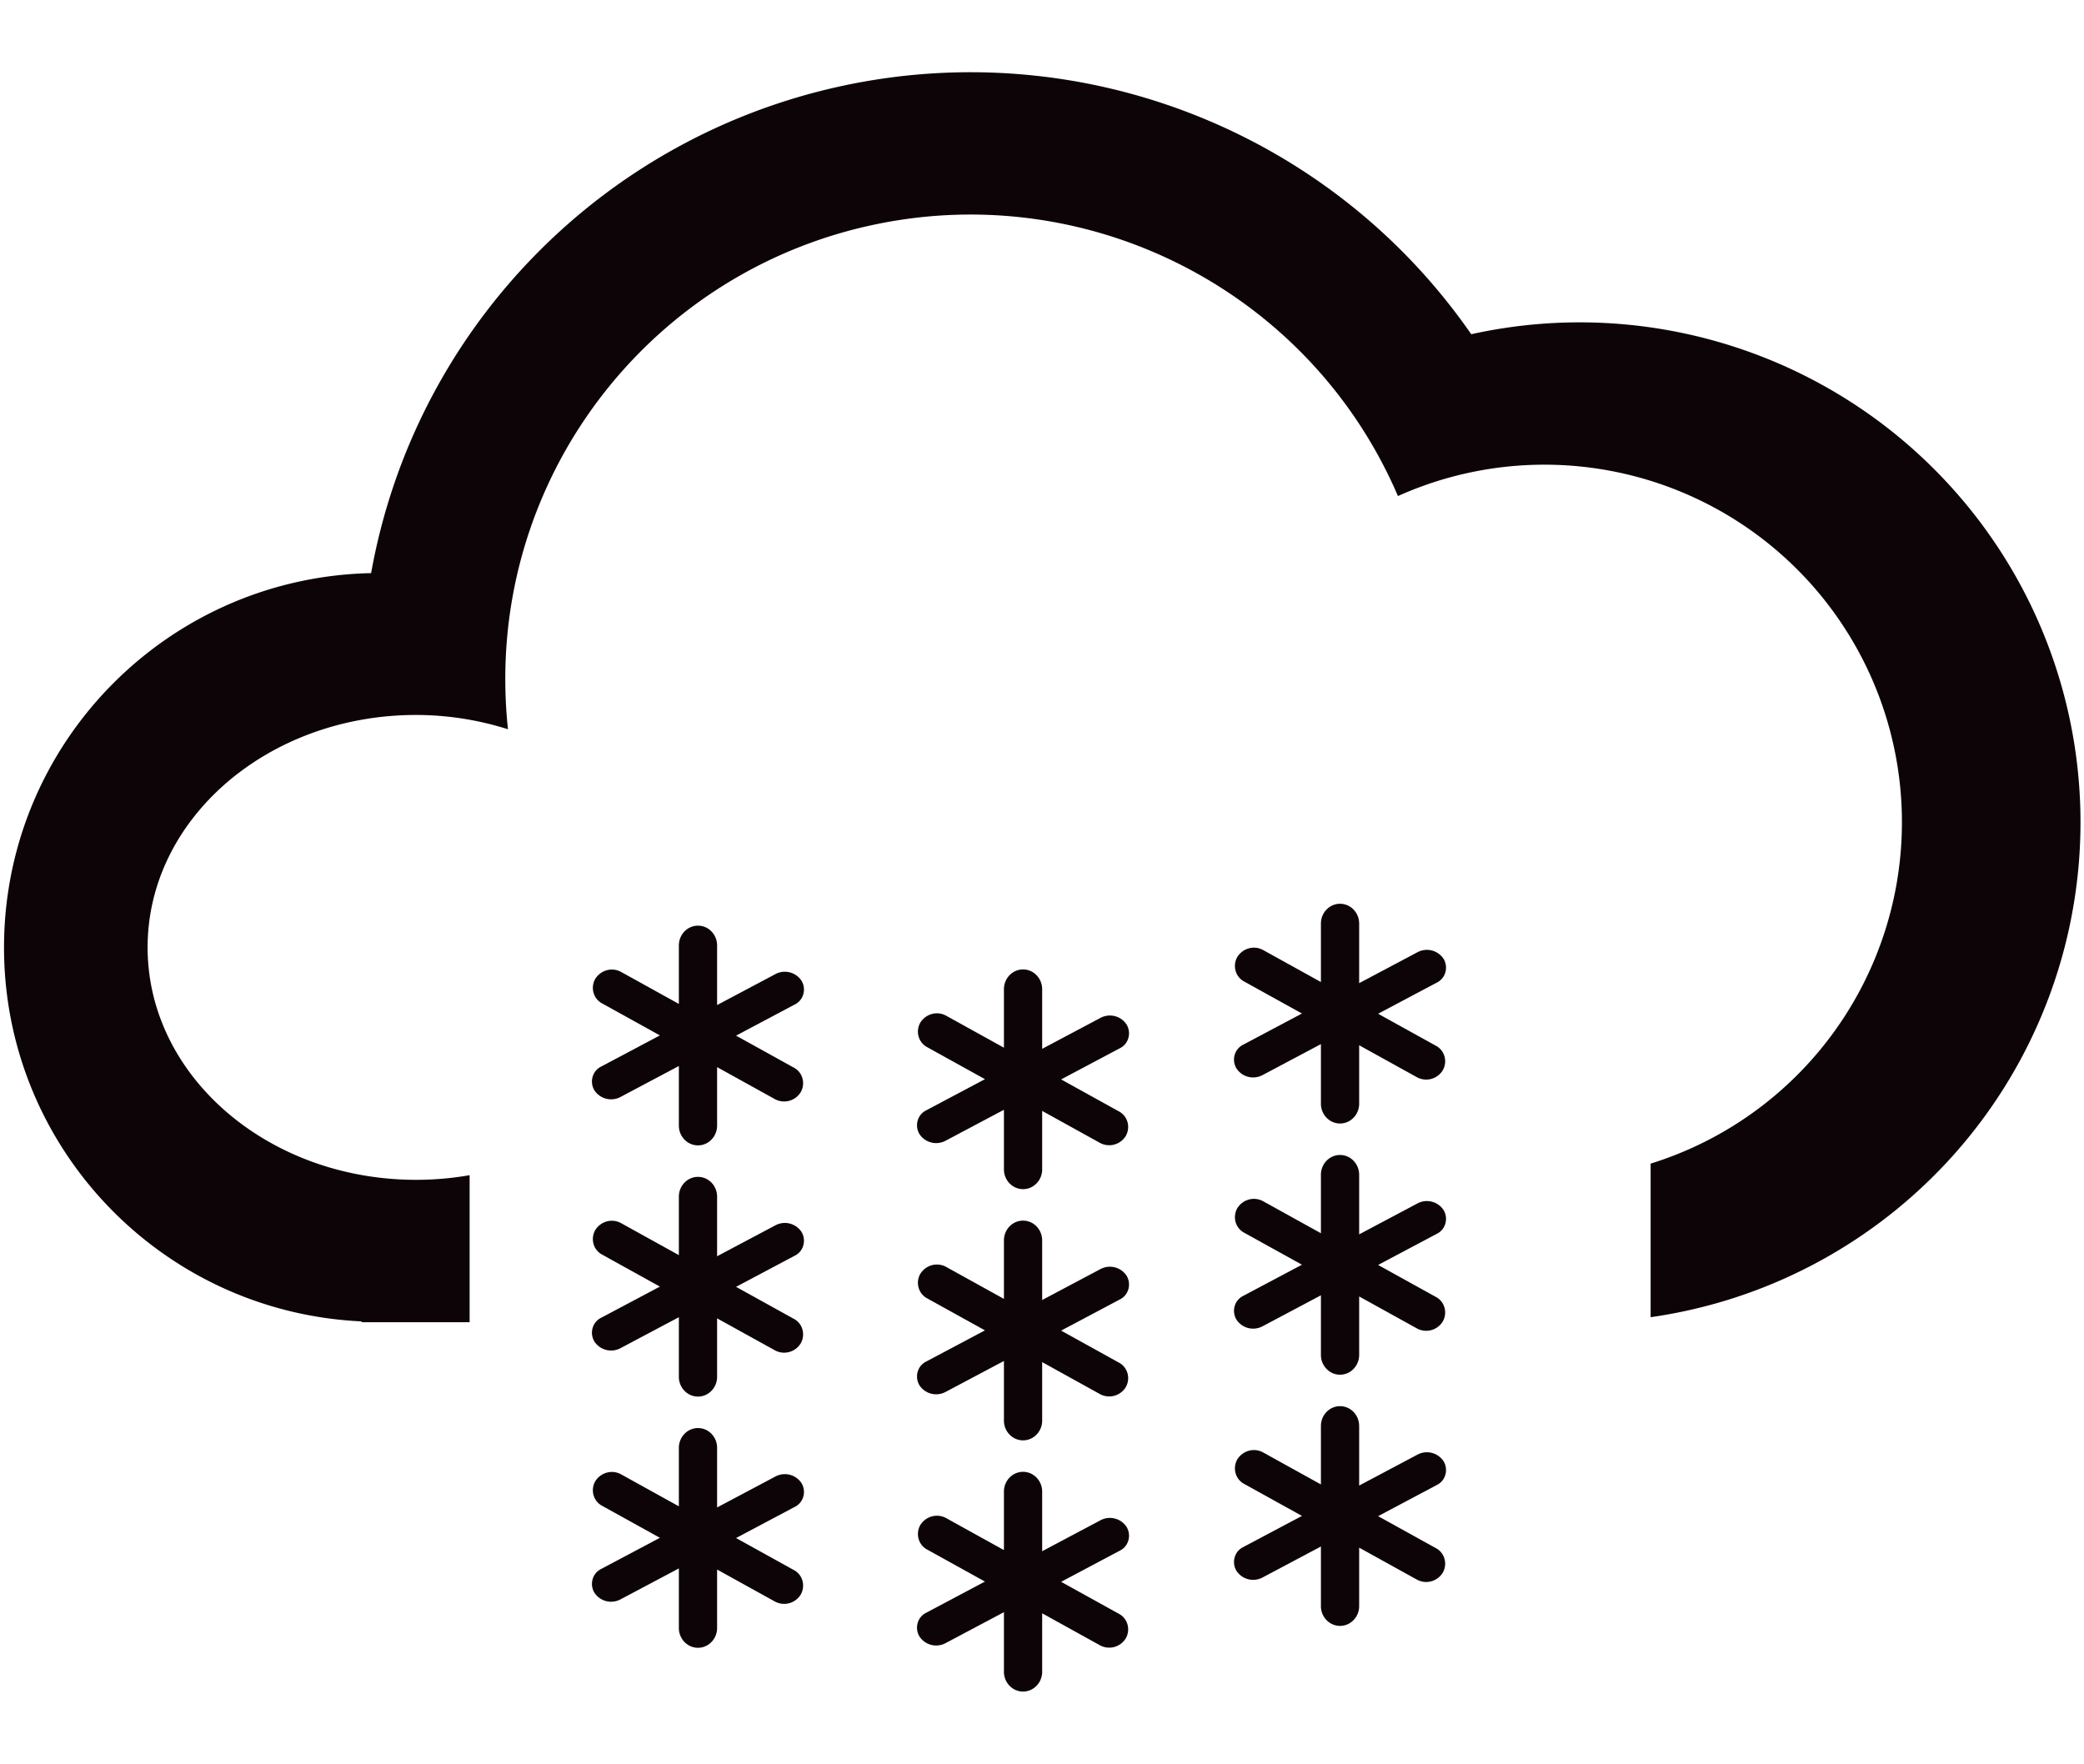 <?xml version="1.0" standalone="no"?><!DOCTYPE svg PUBLIC "-//W3C//DTD SVG 1.1//EN" "http://www.w3.org/Graphics/SVG/1.1/DTD/svg11.dtd"><svg t="1675749322514" class="icon" viewBox="0 0 1210 1024" version="1.1" xmlns="http://www.w3.org/2000/svg" p-id="5753" xmlns:xlink="http://www.w3.org/1999/xlink" width="37.812" height="32"><path d="M1189.732 578.591c-37.135 99.66-125.895 171.076-231.35 186.143v-89.16a207.585 207.585 0 1 0-146.709-387.581c-50.514-117.694-177.01-183.68-302.659-157.875s-215.774 136.275-215.637 264.322a273.605 273.605 0 0 0 1.559 28.945 176.957 176.957 0 0 0-53.335-8.3c-86.101 0-155.897 60.417-155.897 134.946s69.795 134.946 155.897 134.946a179.945 179.945 0 0 0 31.065-2.692v85.36H209.932v-0.477c-117.259-5.468-209.071-102.734-207.577-219.892s95.762-212.05 213.12-214.536c25.197-140.709 132.941-252.344 272.871-282.73 139.931-30.381 284.398 26.487 365.886 144.028 103.995-23.019 212.286 12.567 282.246 92.757a289.836 289.836 0 0 1 53.254 291.796z m-840.495 40.531l33.919-17.993-33.444-18.518a10.049 10.049 0 0 1-5.098-6.283 10.466 10.466 0 0 1 1.064-8.135c3.301-5.105 9.814-6.785 15.034-3.862l33.444 18.518v-33.944c0-6.349 4.973-11.494 11.106-11.494s11.098 5.146 11.098 11.494v34.6l33.823-17.946a11.609 11.609 0 0 1 15.162 3.778 9.906 9.906 0 0 1 1.053 7.929 9.527 9.527 0 0 1-5.116 6.008l-33.914 17.993 33.445 18.514a10.056 10.056 0 0 1 5.098 6.283 10.442 10.442 0 0 1-1.071 8.131 11.26 11.26 0 0 1-15.034 3.866l-33.445-18.51v33.933a11.574 11.574 0 0 1-5.549 9.958 10.795 10.795 0 0 1-11.106 0 11.582 11.582 0 0 1-5.549-9.958v-34.589l-33.815 17.946a11.616 11.616 0 0 1-15.163-3.726 9.892 9.892 0 0 1-1.091-7.966 9.488 9.488 0 0 1 5.152-6.026z m0 145.839l33.919-17.993-33.444-18.514a10.049 10.049 0 0 1-5.098-6.283 10.466 10.466 0 0 1 1.064-8.135c3.301-5.109 9.814-6.789 15.034-3.862l33.444 18.518v-33.944c0-6.349 4.973-11.494 11.106-11.494s11.098 5.146 11.098 11.494v34.6l33.823-17.946a11.612 11.612 0 0 1 15.162 3.774 9.916 9.916 0 0 1 1.053 7.933 9.512 9.512 0 0 1-5.116 6.004l-33.915 17.997 33.445 18.514a10.056 10.056 0 0 1 5.098 6.283 10.435 10.435 0 0 1-1.071 8.127 11.263 11.263 0 0 1-15.034 3.869l-33.445-18.51v33.933a11.574 11.574 0 0 1-5.549 9.958 10.795 10.795 0 0 1-11.106 0 11.582 11.582 0 0 1-5.549-9.958v-34.589l-33.815 17.942a11.608 11.608 0 0 1-15.163-3.726 9.888 9.888 0 0 1-1.091-7.966 9.506 9.506 0 0 1 5.152-6.026z m0 145.843l33.919-17.993-33.444-18.518a10.044 10.044 0 0 1-5.098-6.279 10.464 10.464 0 0 1 1.064-8.135c3.301-5.109 9.814-6.789 15.034-3.862l33.444 18.514v-33.944c0-6.349 4.973-11.491 11.106-11.491s11.098 5.142 11.098 11.491v34.6l33.823-17.946a11.617 11.617 0 0 1 15.162 3.778 9.909 9.909 0 0 1 1.053 7.929 9.518 9.518 0 0 1-5.116 6.008l-33.914 17.993 33.445 18.518a10.047 10.047 0 0 1 5.098 6.283 10.435 10.435 0 0 1-1.071 8.127 11.263 11.263 0 0 1-15.034 3.869l-33.445-18.51v33.929a11.576 11.576 0 0 1-5.549 9.961 10.795 10.795 0 0 1-11.106 0 11.583 11.583 0 0 1-5.549-9.961v-34.586l-33.815 17.942a11.608 11.608 0 0 1-15.163-3.726 9.888 9.888 0 0 1-1.091-7.966 9.497 9.497 0 0 1 5.152-6.026z m188.736-266.273l33.918-17.993-33.441-18.514a10.043 10.043 0 0 1-5.098-6.283 10.465 10.465 0 0 1 1.06-8.135c3.301-5.109 9.815-6.789 15.034-3.862l33.449 18.518v-33.944c0-6.349 4.973-11.494 11.102-11.494s11.102 5.146 11.102 11.494v34.6l33.819-17.946a11.611 11.611 0 0 1 15.162 3.774 9.916 9.916 0 0 1 1.053 7.933 9.512 9.512 0 0 1-5.116 6.004l-33.914 17.997 33.445 18.514a10.056 10.056 0 0 1 5.098 6.283 10.435 10.435 0 0 1-1.071 8.127 11.261 11.261 0 0 1-15.034 3.869l-33.441-18.51v33.933a11.582 11.582 0 0 1-5.549 9.958 10.795 10.795 0 0 1-11.106 0 11.574 11.574 0 0 1-5.549-9.958v-34.589l-33.815 17.942a11.612 11.612 0 0 1-15.166-3.726 9.899 9.899 0 0 1-1.089-7.966 9.491 9.491 0 0 1 5.15-6.026z m0 145.843l33.918-17.993-33.441-18.518a10.036 10.036 0 0 1-5.098-6.279 10.463 10.463 0 0 1 1.06-8.135c3.301-5.109 9.815-6.789 15.034-3.862l33.449 18.514v-33.944c0-6.349 4.973-11.491 11.102-11.491s11.102 5.142 11.102 11.491v34.6l33.819-17.946a11.616 11.616 0 0 1 15.162 3.778 9.909 9.909 0 0 1 1.053 7.929 9.518 9.518 0 0 1-5.116 6.008l-33.914 17.993 33.445 18.518a10.047 10.047 0 0 1 5.098 6.283 10.435 10.435 0 0 1-1.071 8.127 11.261 11.261 0 0 1-15.034 3.869l-33.441-18.51v33.929a11.583 11.583 0 0 1-5.549 9.961 10.795 10.795 0 0 1-11.106 0 11.576 11.576 0 0 1-5.549-9.961v-34.586l-33.815 17.942a11.612 11.612 0 0 1-15.166-3.726 9.899 9.899 0 0 1-1.089-7.966 9.473 9.473 0 0 1 5.15-6.026z m0 145.843l33.918-17.993-33.441-18.518a10.043 10.043 0 0 1-5.098-6.283 10.465 10.465 0 0 1 1.06-8.135c3.301-5.105 9.815-6.785 15.034-3.862l33.449 18.518v-33.944c0-6.349 4.973-11.494 11.102-11.494s11.102 5.146 11.102 11.494v34.6l33.819-17.946a11.608 11.608 0 0 1 15.162 3.778 9.906 9.906 0 0 1 1.053 7.929 9.518 9.518 0 0 1-5.116 6.008l-33.914 17.993 33.445 18.514a10.056 10.056 0 0 1 5.098 6.283 10.442 10.442 0 0 1-1.071 8.131 11.261 11.261 0 0 1-15.034 3.869l-33.441-18.514v33.933a11.59 11.59 0 0 1-5.549 9.961 10.795 10.795 0 0 1-11.106 0 11.58 11.58 0 0 1-5.549-9.961v-34.589l-33.815 17.946a11.619 11.619 0 0 1-15.166-3.726 9.899 9.899 0 0 1-1.089-7.966 9.473 9.473 0 0 1 5.15-6.026z m184.052-329.804l33.918-17.993-33.445-18.514a10.066 10.066 0 0 1-5.098-6.283 10.48 10.48 0 0 1 1.064-8.135c3.301-5.109 9.815-6.789 15.034-3.862l33.445 18.514v-33.94c0-6.349 4.973-11.494 11.106-11.494s11.098 5.146 11.098 11.494v34.6l33.823-17.946a11.612 11.612 0 0 1 15.162 3.774 9.893 9.893 0 0 1 1.049 7.929 9.493 9.493 0 0 1-5.113 6.008l-33.914 17.993 33.445 18.518a10.047 10.047 0 0 1 5.098 6.283 10.435 10.435 0 0 1-1.071 8.127 11.263 11.263 0 0 1-15.034 3.869l-33.445-18.51v33.933a11.574 11.574 0 0 1-5.549 9.958 10.795 10.795 0 0 1-11.106 0 11.582 11.582 0 0 1-5.549-9.958v-34.589l-33.815 17.942a11.607 11.607 0 0 1-15.162-3.726 9.885 9.885 0 0 1-1.093-7.966 9.507 9.507 0 0 1 5.153-6.026z m0 145.843l33.918-17.993-33.445-18.518a10.059 10.059 0 0 1-5.098-6.279 10.48 10.48 0 0 1 1.064-8.135c3.301-5.109 9.815-6.789 15.034-3.866l33.445 18.518v-33.944c0-6.349 4.973-11.491 11.106-11.491s11.098 5.142 11.098 11.491v34.6l33.823-17.946a11.609 11.609 0 0 1 15.162 3.778 9.893 9.893 0 0 1 1.049 7.929 9.502 9.502 0 0 1-5.113 6.008l-33.914 17.993 33.445 18.518a10.047 10.047 0 0 1 5.098 6.283 10.435 10.435 0 0 1-1.071 8.127 11.263 11.263 0 0 1-15.034 3.869l-33.445-18.51v33.929a11.576 11.576 0 0 1-5.549 9.961 10.795 10.795 0 0 1-11.106 0 11.583 11.583 0 0 1-5.549-9.961v-34.586l-33.815 17.942a11.611 11.611 0 0 1-15.162-3.726 9.885 9.885 0 0 1-1.093-7.966 9.489 9.489 0 0 1 5.153-6.026z m0 145.843l33.918-17.993-33.445-18.518a10.066 10.066 0 0 1-5.098-6.283 10.482 10.482 0 0 1 1.064-8.135c3.301-5.105 9.815-6.785 15.034-3.862l33.445 18.518v-33.944c0-6.349 4.973-11.494 11.106-11.494s11.098 5.146 11.098 11.494v34.6l33.823-17.946a11.609 11.609 0 0 1 15.162 3.778 9.89 9.89 0 0 1 1.049 7.929 9.502 9.502 0 0 1-5.113 6.008l-33.914 17.993 33.445 18.514a10.056 10.056 0 0 1 5.098 6.283 10.442 10.442 0 0 1-1.071 8.131 11.26 11.26 0 0 1-15.034 3.866l-33.445-18.51v33.933a11.58 11.58 0 0 1-5.549 9.961 10.795 10.795 0 0 1-11.106 0 11.59 11.59 0 0 1-5.549-9.961v-34.589l-33.815 17.946a11.615 11.615 0 0 1-15.162-3.726 9.888 9.888 0 0 1-1.093-7.966 9.489 9.489 0 0 1 5.153-6.026z" fill="#0D0408" p-id="5754"></path></svg>